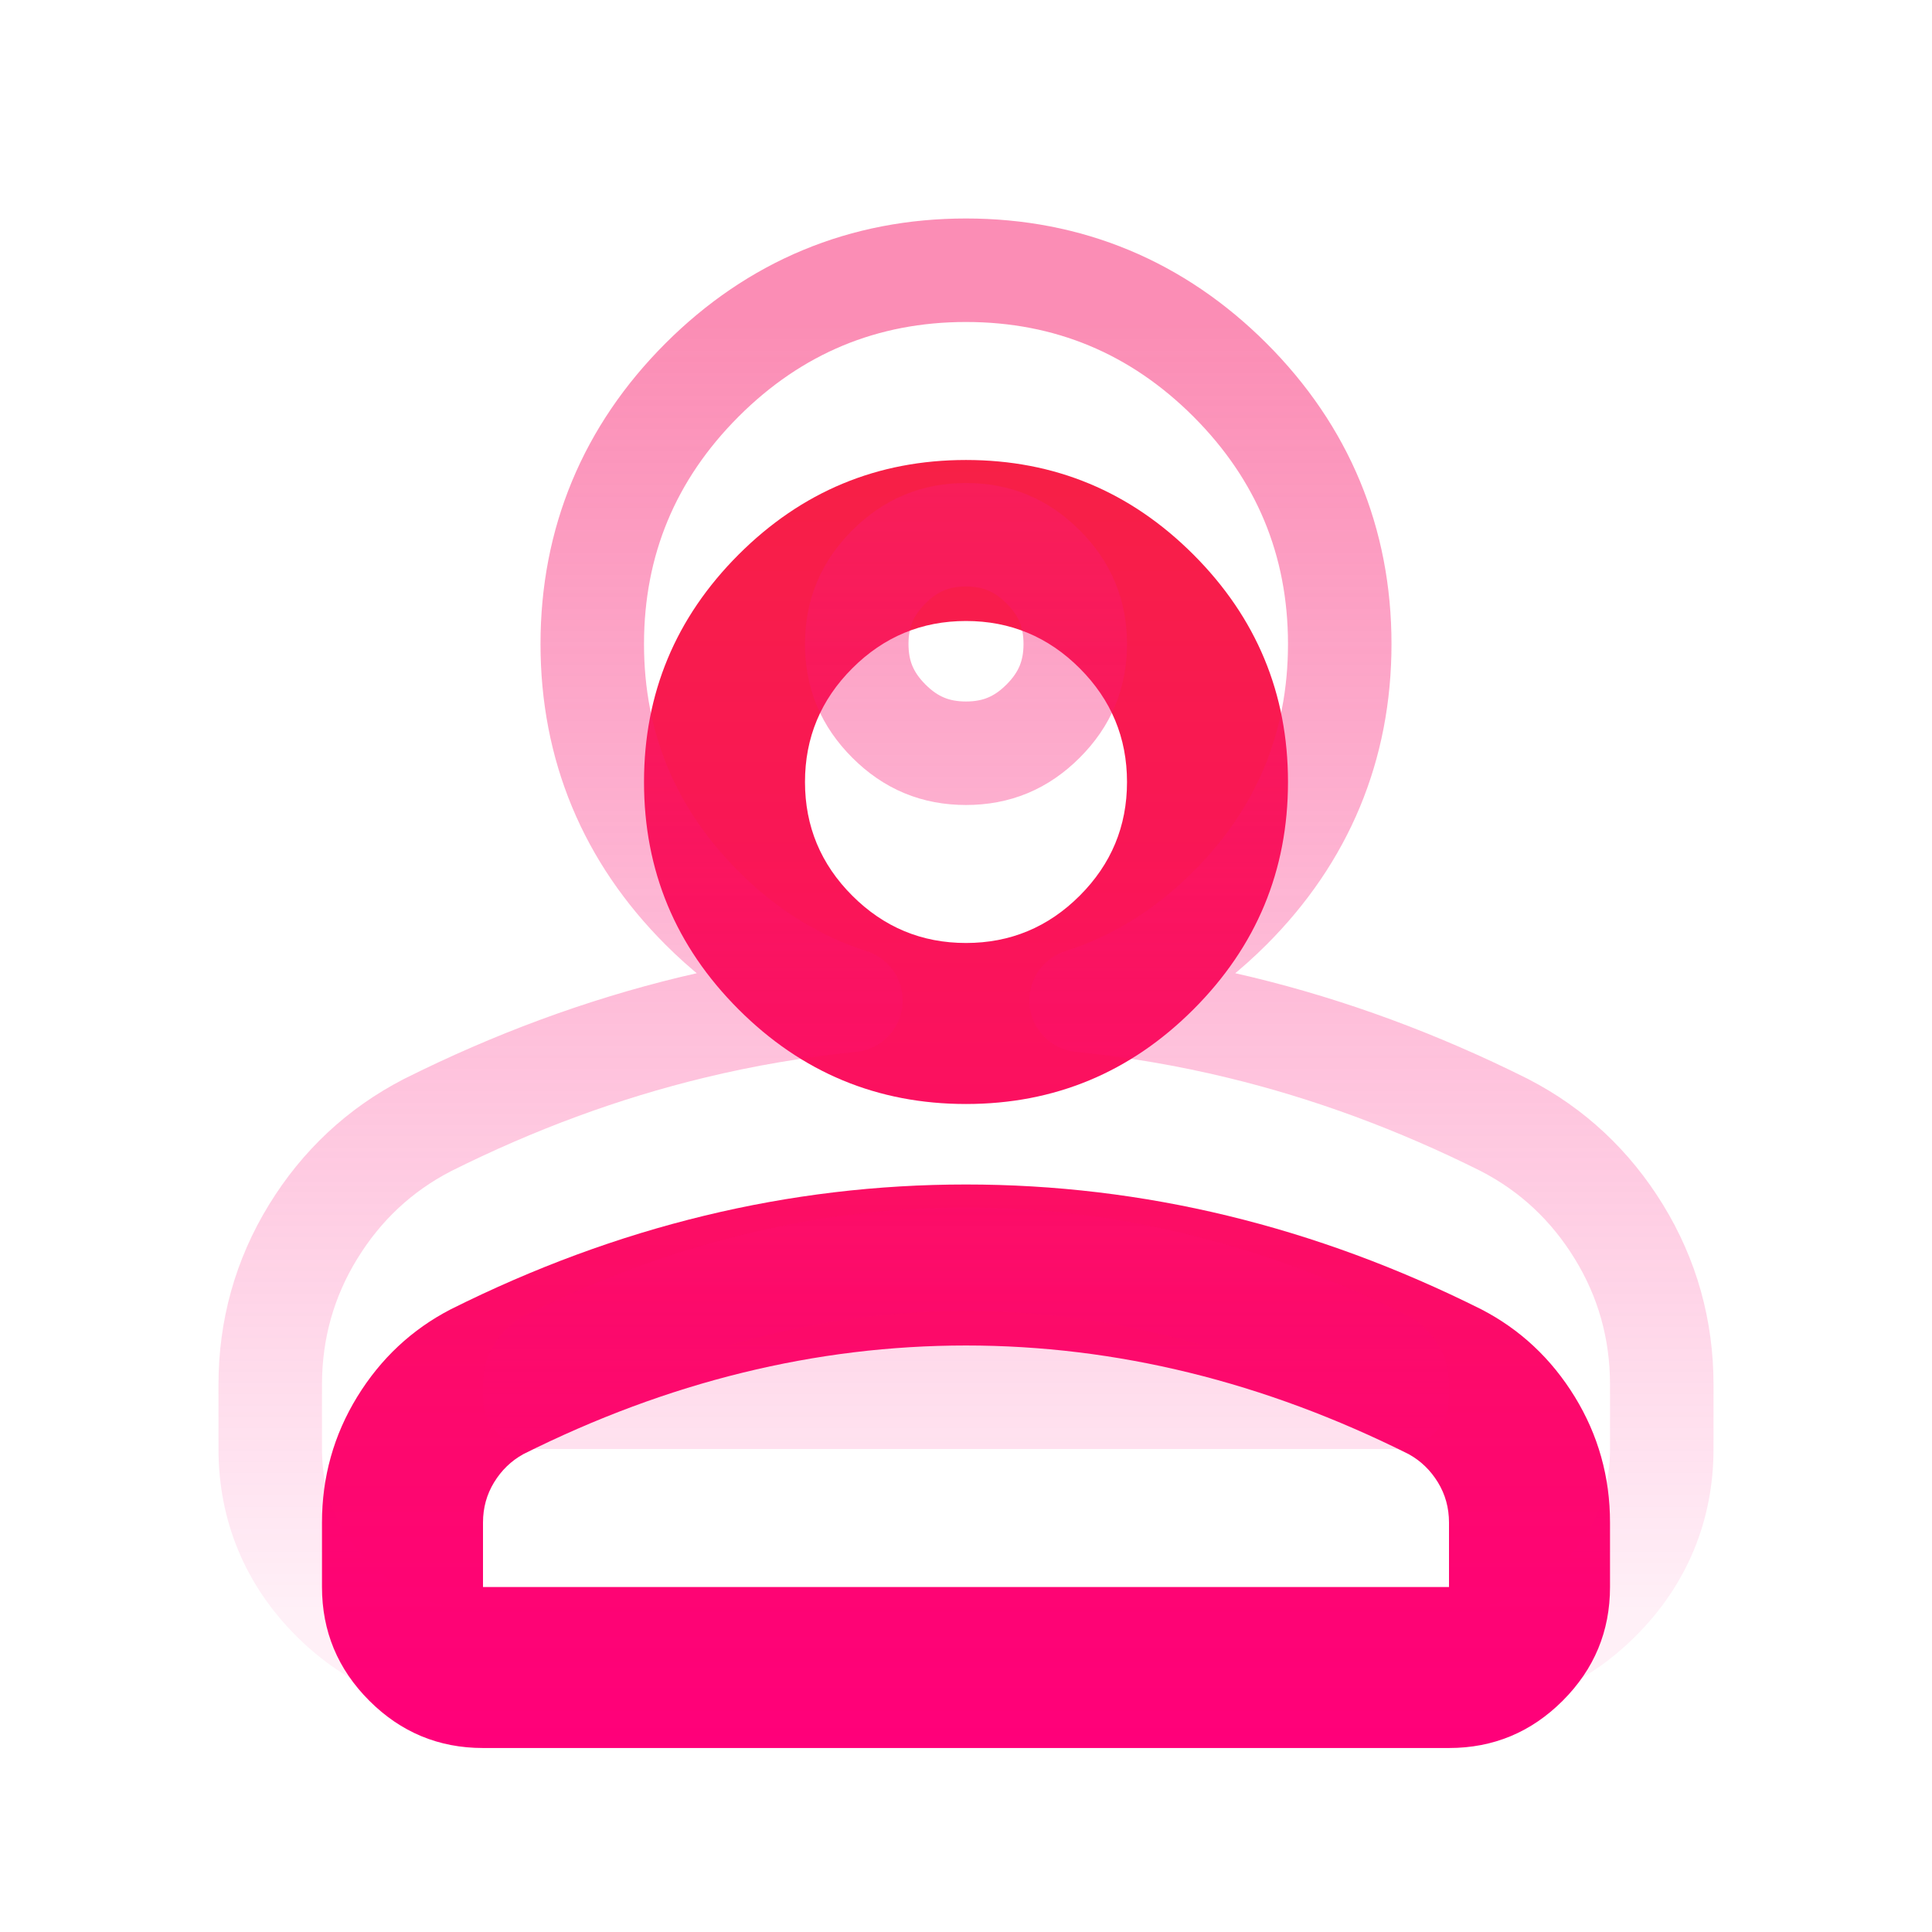 <svg width="56" height="56" viewBox="0 0 56 56" fill="none" xmlns="http://www.w3.org/2000/svg"><g filter="url(#filter0_i_170_145)"><path d="M28 28C25.433 28 23.236 27.086 21.408 25.258C19.581 23.431 18.667 21.233 18.667 18.667C18.667 16.1 19.581 13.903 21.408 12.075C23.236 10.247 25.433 9.333 28 9.333C30.567 9.333 32.764 10.247 34.592 12.075C36.419 13.903 37.333 16.1 37.333 18.667C37.333 21.233 36.419 23.431 34.592 25.258C32.764 27.086 30.567 28 28 28ZM9.333 42V40.133C9.333 38.811 9.674 37.596 10.354 36.487C11.035 35.379 11.939 34.533 13.067 33.95C15.478 32.745 17.928 31.84 20.417 31.238C22.905 30.635 25.433 30.333 28 30.333C30.567 30.333 33.094 30.635 35.583 31.238C38.072 31.84 40.522 32.745 42.933 33.95C44.061 34.533 44.965 35.379 45.646 36.487C46.326 37.596 46.667 38.811 46.667 40.133V42C46.667 43.283 46.21 44.382 45.296 45.296C44.382 46.21 43.283 46.667 42 46.667H14C12.717 46.667 11.618 46.21 10.704 45.296C9.79 44.382 9.333 43.283 9.333 42ZM14 42H42V40.133C42 39.706 41.893 39.317 41.679 38.967C41.465 38.617 41.183 38.344 40.833 38.15C38.733 37.1 36.614 36.312 34.475 35.788C32.336 35.263 30.178 35 28 35C25.822 35 23.664 35.263 21.525 35.788C19.386 36.312 17.267 37.1 15.167 38.15C14.817 38.344 14.535 38.617 14.321 38.967C14.107 39.317 14 39.706 14 40.133V42ZM28 23.333C29.283 23.333 30.382 22.876 31.296 21.962C32.21 21.049 32.667 19.95 32.667 18.667C32.667 17.383 32.21 16.285 31.296 15.371C30.382 14.457 29.283 14 28 14C26.717 14 25.618 14.457 24.704 15.371C23.79 16.285 23.333 17.383 23.333 18.667C23.333 19.95 23.79 21.049 24.704 21.962C25.618 22.876 26.717 23.333 28 23.333Z" fill="url(#paint0_linear_170_145)"/></g><path d="M12.396 32.608L12.377 32.618C11.001 33.33 9.896 34.367 9.076 35.703C8.248 37.051 7.833 38.539 7.833 40.133V42C7.833 43.684 8.451 45.164 9.643 46.356C10.836 47.55 12.316 48.167 14 48.167H42C43.684 48.167 45.163 47.55 46.356 46.356C47.549 45.164 48.167 43.684 48.167 42V40.133C48.167 38.539 47.752 37.051 46.924 35.703C46.104 34.367 44.999 33.33 43.622 32.618L43.604 32.608C41.097 31.355 38.541 30.41 35.936 29.78C34.417 29.412 32.883 29.151 31.336 28.998C32.935 28.488 34.38 27.592 35.652 26.319C37.759 24.212 38.833 21.634 38.833 18.667C38.833 15.699 37.759 13.121 35.652 11.014C33.545 8.908 30.968 7.833 28 7.833C25.032 7.833 22.454 8.908 20.348 11.014C18.241 13.121 17.167 15.699 17.167 18.667C17.167 21.634 18.241 24.212 20.348 26.319C21.62 27.592 23.065 28.488 24.664 28.998C23.117 29.151 21.583 29.412 20.064 29.78C17.459 30.41 14.903 31.355 12.396 32.608ZM40.5 40.133V40.5H15.5V40.133C15.5 39.969 15.537 39.853 15.601 39.749C15.678 39.623 15.766 39.538 15.873 39.474C17.868 38.479 19.871 37.738 21.883 37.244C23.906 36.748 25.944 36.5 28 36.5C30.056 36.5 32.094 36.748 34.117 37.244C36.129 37.738 38.132 38.479 40.127 39.474C40.234 39.538 40.322 39.623 40.399 39.749C40.463 39.853 40.5 39.969 40.5 40.133ZM30.235 20.902C29.6 21.537 28.882 21.833 28 21.833C27.118 21.833 26.4 21.537 25.765 20.902C25.13 20.267 24.833 19.549 24.833 18.667C24.833 17.784 25.13 17.066 25.765 16.431C26.4 15.797 27.118 15.5 28 15.5C28.882 15.5 29.6 15.797 30.235 16.431C30.87 17.066 31.167 17.784 31.167 18.667C31.167 19.549 30.87 20.267 30.235 20.902Z" stroke="url(#paint1_linear_170_145)" stroke-width="3" stroke-linejoin="round"/><defs><filter id="filter0_i_170_145" x="6.333" y="6.333" width="43.333" height="47.333" filterUnits="userSpaceOnUse" color-interpolation-filters="sRGB"><feFlood flood-opacity="0" result="BackgroundImageFix"/><feBlend mode="normal" in="SourceGraphic" in2="BackgroundImageFix" result="shape"/><feColorMatrix in="SourceAlpha" type="matrix" values="0 0 0 0 0 0 0 0 0 0 0 0 0 0 0 0 0 0 127 0" result="hardAlpha"/><feOffset dy="4"/><feGaussianBlur stdDeviation="2"/><feComposite in2="hardAlpha" operator="arithmetic" k2="-1" k3="1"/><feColorMatrix type="matrix" values="0 0 0 0 0.971 0 0 0 0 0.546 0 0 0 0 0.801 0 0 0 0.2 0"/><feBlend mode="normal" in2="shape" result="effect1_innerShadow_170_145"/></filter><linearGradient id="paint0_linear_170_145" x1="28" y1="9.333" x2="28" y2="46.667" gradientUnits="userSpaceOnUse"><stop stop-color="#F72046"/><stop offset="1" stop-color="#FF007A"/></linearGradient><linearGradient id="paint1_linear_170_145" x1="28" y1="9.333" x2="28" y2="46.667" gradientUnits="userSpaceOnUse"><stop stop-color="#F7206D" stop-opacity="0.51"/><stop offset="1" stop-color="#FF007A" stop-opacity="0.06"/></linearGradient></defs></svg>
